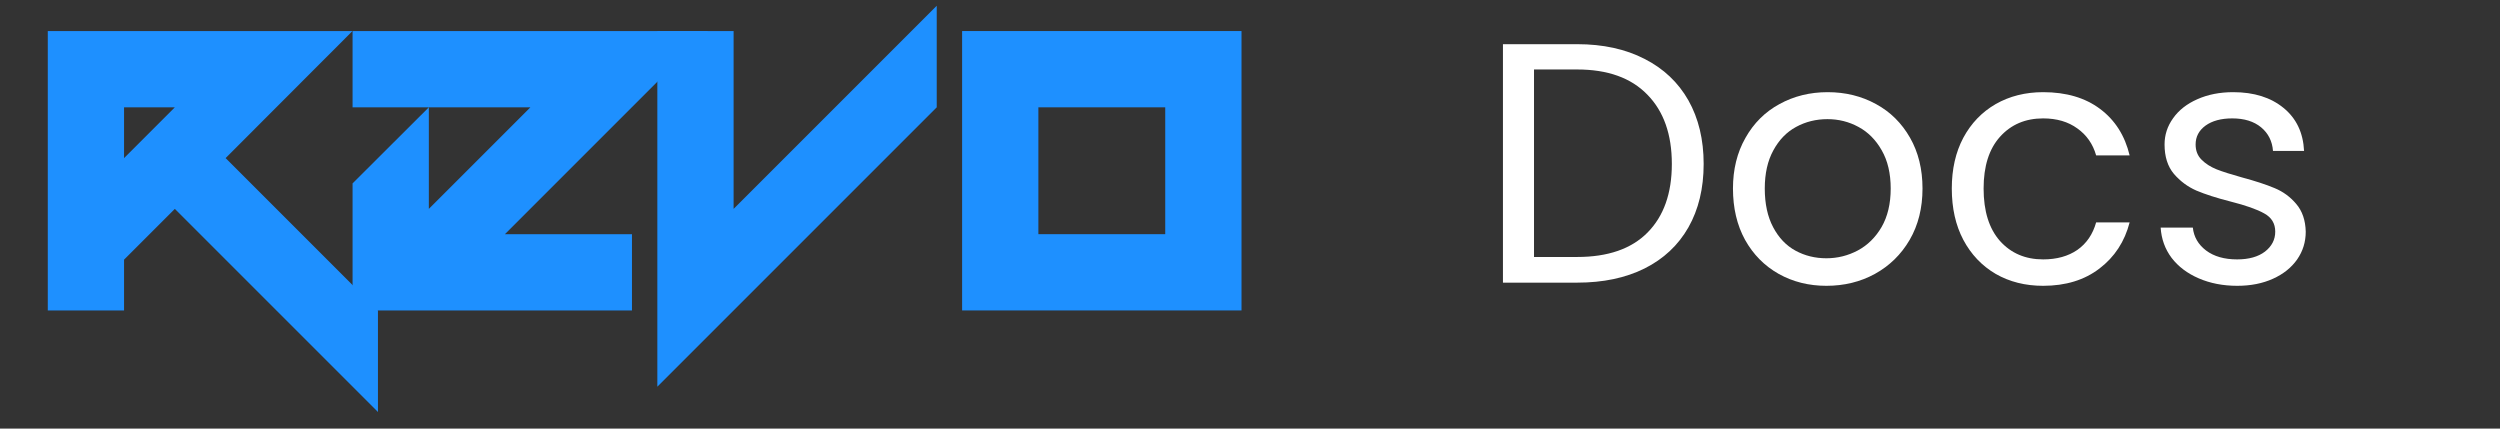 <svg xmlns="http://www.w3.org/2000/svg" xmlns:xlink="http://www.w3.org/1999/xlink" width="280" zoomAndPan="magnify" viewBox="0 0 210 36" height="48" preserveAspectRatio="xMidYMid meet" version="1.2"><rect x="0" y="0" width="210" height="36" fill="#333333" stroke="none"/><defs/><g id="395fd6ae80"><g style="fill:#1e90ff;fill-opacity:1;"><g transform="translate(4.014, 26.077)"><path style="stroke:none" d="M 6.406 -12.797 L 10.672 -17.062 L 6.406 -17.062 Z M 27.734 8.531 L 10.672 -8.531 L 6.406 -4.266 L 6.406 0 L 0 0 L 0 -23.469 L 25.594 -23.469 L 14.938 -12.797 L 27.734 0 Z M 27.734 8.531 "/></g><g transform="translate(29.616, 26.077)"><path style="stroke:none" d="M 0 0 L 0 -10.672 L 6.406 -17.062 L 6.406 -8.531 L 14.938 -17.062 L 0 -17.062 L 0 -23.469 L 29.859 -23.469 L 12.797 -6.406 L 23.469 -6.406 L 23.469 0 Z M 0 0 "/></g><g transform="translate(55.217, 26.077)"><path style="stroke:none" d="M 0 6.406 L 0 -23.469 L 6.406 -23.469 L 6.406 -8.531 L 23.469 -25.594 L 23.469 -17.062 Z M 0 6.406 "/></g><g transform="translate(80.818, 26.077)"><path style="stroke:none" d="M 17.062 -6.406 L 17.062 -17.062 L 6.406 -17.062 L 6.406 -6.406 Z M 0 0 L 0 -23.469 L 23.469 -23.469 L 23.469 0 Z M 0 0 "/></g></g><g style="fill:#ffffff;fill-opacity:1;"><g transform="translate(124.029, 23.742)"><path style="stroke:none" d="M 8.453 -20.031 C 10.629 -20.031 12.516 -19.617 14.109 -18.797 C 15.711 -17.984 16.941 -16.82 17.797 -15.312 C 18.648 -13.801 19.078 -12.02 19.078 -9.969 C 19.078 -7.914 18.648 -6.141 17.797 -4.641 C 16.941 -3.141 15.711 -1.988 14.109 -1.188 C 12.516 -0.395 10.629 0 8.453 0 L 2.219 0 L 2.219 -20.031 Z M 8.453 -2.156 C 11.035 -2.156 13.004 -2.836 14.359 -4.203 C 15.723 -5.578 16.406 -7.5 16.406 -9.969 C 16.406 -12.457 15.719 -14.398 14.344 -15.797 C 12.977 -17.203 11.016 -17.906 8.453 -17.906 L 4.828 -17.906 L 4.828 -2.156 Z M 8.453 -2.156 "/></g></g><g style="fill:#ffffff;fill-opacity:1;"><g transform="translate(144.335, 23.742)"><path style="stroke:none" d="M 9.078 0.266 C 7.609 0.266 6.273 -0.066 5.078 -0.734 C 3.879 -1.41 2.938 -2.363 2.25 -3.594 C 1.57 -4.832 1.234 -6.27 1.234 -7.906 C 1.234 -9.508 1.582 -10.926 2.281 -12.156 C 2.977 -13.395 3.93 -14.344 5.141 -15 C 6.348 -15.664 7.695 -16 9.188 -16 C 10.688 -16 12.039 -15.664 13.25 -15 C 14.457 -14.344 15.41 -13.398 16.109 -12.172 C 16.805 -10.953 17.156 -9.531 17.156 -7.906 C 17.156 -6.27 16.797 -4.832 16.078 -3.594 C 15.359 -2.363 14.383 -1.41 13.156 -0.734 C 11.938 -0.066 10.578 0.266 9.078 0.266 Z M 9.078 -2.047 C 10.016 -2.047 10.895 -2.266 11.719 -2.703 C 12.539 -3.141 13.207 -3.797 13.719 -4.672 C 14.227 -5.555 14.484 -6.633 14.484 -7.906 C 14.484 -9.164 14.234 -10.234 13.734 -11.109 C 13.234 -11.992 12.582 -12.648 11.781 -13.078 C 10.977 -13.516 10.109 -13.734 9.172 -13.734 C 8.211 -13.734 7.332 -13.516 6.531 -13.078 C 5.738 -12.648 5.102 -11.992 4.625 -11.109 C 4.145 -10.234 3.906 -9.164 3.906 -7.906 C 3.906 -6.625 4.141 -5.539 4.609 -4.656 C 5.078 -3.77 5.703 -3.113 6.484 -2.688 C 7.273 -2.258 8.141 -2.047 9.078 -2.047 Z M 9.078 -2.047 "/></g></g><g style="fill:#ffffff;fill-opacity:1;"><g transform="translate(162.717, 23.742)"><path style="stroke:none" d="M 1.234 -7.906 C 1.234 -9.531 1.555 -10.953 2.203 -12.172 C 2.859 -13.391 3.766 -14.332 4.922 -15 C 6.086 -15.664 7.414 -16 8.906 -16 C 10.844 -16 12.438 -15.531 13.688 -14.594 C 14.945 -13.656 15.773 -12.352 16.172 -10.688 L 13.359 -10.688 C 13.086 -11.645 12.562 -12.398 11.781 -12.953 C 11.008 -13.516 10.051 -13.797 8.906 -13.797 C 7.414 -13.797 6.207 -13.281 5.281 -12.25 C 4.363 -11.227 3.906 -9.781 3.906 -7.906 C 3.906 -6.008 4.363 -4.539 5.281 -3.5 C 6.207 -2.469 7.414 -1.953 8.906 -1.953 C 10.051 -1.953 11.008 -2.219 11.781 -2.75 C 12.551 -3.289 13.078 -4.062 13.359 -5.062 L 16.172 -5.062 C 15.754 -3.445 14.91 -2.156 13.641 -1.188 C 12.379 -0.219 10.801 0.266 8.906 0.266 C 7.414 0.266 6.086 -0.066 4.922 -0.734 C 3.766 -1.41 2.859 -2.363 2.203 -3.594 C 1.555 -4.82 1.234 -6.258 1.234 -7.906 Z M 1.234 -7.906 "/></g></g><g style="fill:#ffffff;fill-opacity:1;"><g transform="translate(180.151, 23.742)"><path style="stroke:none" d="M 7.781 0.266 C 6.582 0.266 5.504 0.055 4.547 -0.359 C 3.586 -0.773 2.828 -1.348 2.266 -2.078 C 1.711 -2.816 1.406 -3.664 1.344 -4.625 L 4.047 -4.625 C 4.129 -3.844 4.5 -3.203 5.156 -2.703 C 5.82 -2.203 6.691 -1.953 7.766 -1.953 C 8.754 -1.953 9.535 -2.172 10.109 -2.609 C 10.68 -3.055 10.969 -3.613 10.969 -4.281 C 10.969 -4.969 10.66 -5.477 10.047 -5.812 C 9.441 -6.156 8.5 -6.488 7.219 -6.812 C 6.039 -7.113 5.082 -7.422 4.344 -7.734 C 3.613 -8.055 2.984 -8.523 2.453 -9.141 C 1.93 -9.766 1.672 -10.586 1.672 -11.609 C 1.672 -12.41 1.91 -13.145 2.391 -13.812 C 2.867 -14.488 3.547 -15.02 4.422 -15.406 C 5.305 -15.801 6.312 -16 7.438 -16 C 9.188 -16 10.598 -15.555 11.672 -14.672 C 12.742 -13.797 13.316 -12.594 13.391 -11.062 L 10.781 -11.062 C 10.719 -11.883 10.383 -12.547 9.781 -13.047 C 9.176 -13.547 8.367 -13.797 7.359 -13.797 C 6.422 -13.797 5.672 -13.594 5.109 -13.188 C 4.555 -12.781 4.281 -12.254 4.281 -11.609 C 4.281 -11.086 4.445 -10.66 4.781 -10.328 C 5.113 -9.992 5.535 -9.723 6.047 -9.516 C 6.555 -9.316 7.258 -9.094 8.156 -8.844 C 9.289 -8.539 10.211 -8.238 10.922 -7.938 C 11.629 -7.645 12.234 -7.203 12.734 -6.609 C 13.242 -6.016 13.508 -5.238 13.531 -4.281 C 13.531 -3.414 13.289 -2.641 12.812 -1.953 C 12.332 -1.266 11.656 -0.723 10.781 -0.328 C 9.914 0.066 8.914 0.266 7.781 0.266 Z M 7.781 0.266 "/></g></g></g></svg>